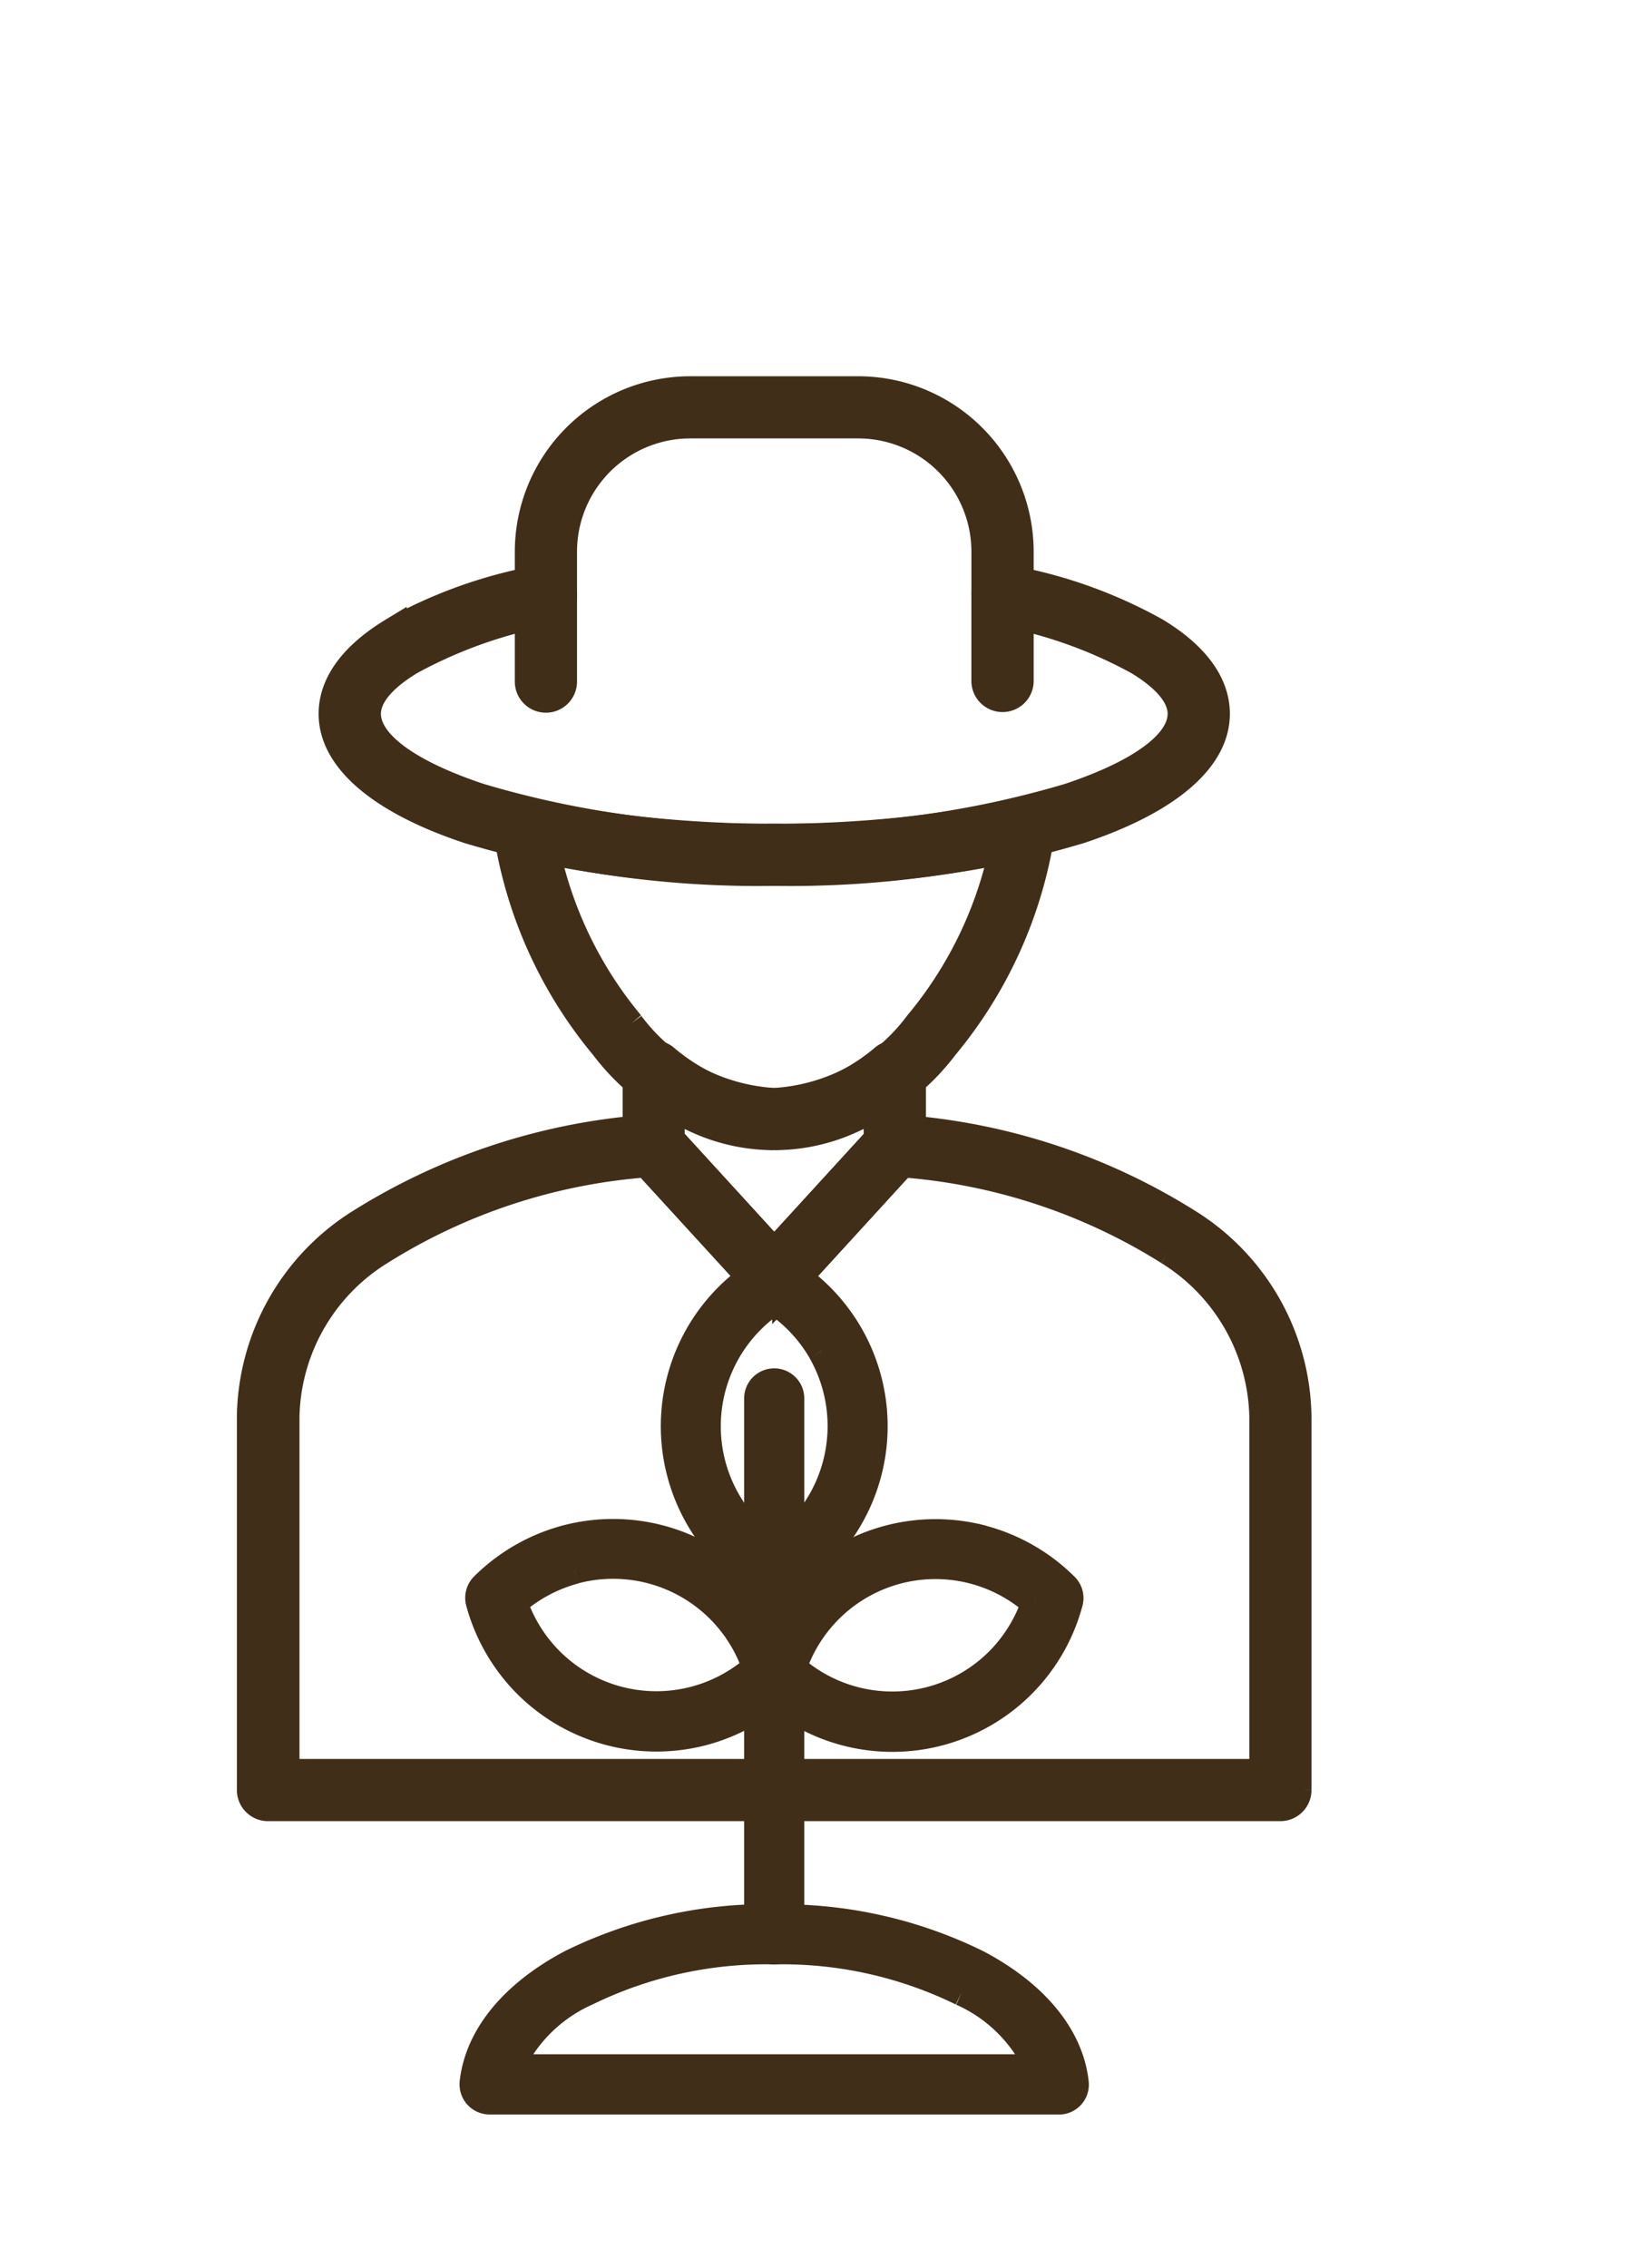 <svg xmlns="http://www.w3.org/2000/svg" xmlns:xlink="http://www.w3.org/1999/xlink" width="58.561" height="81.373" viewBox="0 0 58.561 81.373">
  <defs>
    <clipPath id="clip-path">
      <rect id="Rectangle_1172" data-name="Rectangle 1172" width="58.561" height="81.373" transform="translate(-9 -14)" fill="#412e19" stroke="#412e19" stroke-width="1"/>
    </clipPath>
  </defs>
  <g id="Group_2303" data-name="Group 2303" transform="translate(9 14)">
    <g id="Group_2302" data-name="Group 2302" clip-path="url(#clip-path)">
      <path id="Path_3647" data-name="Path 3647" d="M23.219,128.8a22.372,22.372,0,0,1,10.415,3.387,8.331,8.331,0,0,1,3.926,6.95v13.4a.618.618,0,0,1-.617.617H.618A.618.618,0,0,1,0,152.534v-13.4a8.339,8.339,0,0,1,3.926-6.95A22.457,22.457,0,0,1,14.4,128.794a.613.613,0,0,1,.591.306l3.792,4.147,3.789-4.142a.614.614,0,0,1,.539-.317.455.455,0,0,1,.111.012m9.708,4.4a20.934,20.934,0,0,0-9.559-3.146l-4.127,4.514h0l0,.006-.041.041a.613.613,0,0,1-.865-.041l-4.136-4.52a20.924,20.924,0,0,0-9.556,3.146,7.149,7.149,0,0,0-3.4,5.942v12.78H36.329v-12.78a7.156,7.156,0,0,0-3.4-5.942" transform="translate(0 -102.31)" fill="#412e19" stroke="#412e19" stroke-width="1"/>
      <path id="Path_3648" data-name="Path 3648" d="M68.537,118.938,72.248,123l3.711-4.057v-1.229a7.981,7.981,0,0,1-1.3.658,6.642,6.642,0,0,1-4.829,0,8.091,8.091,0,0,1-1.3-.658Zm3.259,5.38-4.287-4.686a.616.616,0,0,1-.2-.457V116.5a.618.618,0,0,1,1.011-.475,7.309,7.309,0,0,0,1.969,1.2,5.108,5.108,0,0,0,1.954.373h.017a5.1,5.1,0,0,0,1.954-.373,7.4,7.4,0,0,0,1.948-1.177.614.614,0,0,1,1.031.454v2.674h0a.607.607,0,0,1-.16.414l-4.319,4.724h0l0,.006-.041.041a.612.612,0,0,1-.865-.041" transform="translate(-53.467 -92.058)" fill="#412e19" stroke="#412e19" stroke-width="1"/>
      <path id="Path_3649" data-name="Path 3649" d="M54.294,85.044a8.115,8.115,0,0,1-6.1-3.215,15.748,15.748,0,0,1-3.483-7.756.616.616,0,0,1,.518-.7.6.6,0,0,1,.28.023,33.319,33.319,0,0,0,4.13.7,44.948,44.948,0,0,0,9.312,0,33.358,33.358,0,0,0,4.174-.711.613.613,0,0,1,.74.454.586.586,0,0,1,.012.236A15.77,15.77,0,0,1,60.4,81.828a8.125,8.125,0,0,1-6.1,3.215M49.127,81.03a6.95,6.95,0,0,0,5.158,2.787H54.3a6.951,6.951,0,0,0,5.158-2.787A14.475,14.475,0,0,0,62.5,74.783c-1.063.221-2.208.4-3.416.533a45.81,45.81,0,0,1-9.571,0C48.3,75.185,47.156,75,46.1,74.783a14.436,14.436,0,0,0,3.032,6.247" transform="translate(-35.514 -58.28)" fill="#412e19" stroke="#412e19" stroke-width="1"/>
      <path id="Path_3650" data-name="Path 3650" d="M38.924,6.853A16.992,16.992,0,0,1,43.8,8.659c1.381.836,2.164,1.841,2.164,2.953,0,1.692-1.867,3.157-4.884,4.159a36.157,36.157,0,0,1-10.963,1.514A36.157,36.157,0,0,1,19.15,15.772c-3.017-1-4.884-2.467-4.884-4.159,0-1.113.786-2.117,2.164-2.953a16.98,16.98,0,0,1,4.876-1.806V5.784A5.8,5.8,0,0,1,27.09,0h6.047a5.8,5.8,0,0,1,5.787,5.784Zm4.238,2.857a16.481,16.481,0,0,0-4.948-1.753.618.618,0,0,1-.524-.609V5.784a4.564,4.564,0,0,0-4.552-4.553H27.09a4.564,4.564,0,0,0-4.552,4.553V7.348a.615.615,0,0,1-.489.6,16.661,16.661,0,0,0-4.983,1.762c-1,.6-1.564,1.255-1.564,1.9,0,1.1,1.541,2.164,4.037,2.994a34.976,34.976,0,0,0,10.576,1.448,35.01,35.01,0,0,0,10.579-1.448c2.493-.83,4.037-1.893,4.037-2.994,0-.647-.568-1.3-1.567-1.9" transform="translate(-11.333)" fill="#412e19" stroke="#412e19" stroke-width="1"/>
      <path id="Path_3651" data-name="Path 3651" d="M48.506,33.356a.616.616,0,1,1,1.232,0v3.108a.616.616,0,1,1-1.232,0Z" transform="translate(-38.533 -26.008)" fill="#412e19" stroke="#412e19" stroke-width="1"/>
      <path id="Path_3652" data-name="Path 3652" d="M128.193,33.356a.618.618,0,0,1,1.235,0v3.108a.618.618,0,0,1-1.235,0Z" transform="translate(-101.837 -26.008)" fill="#412e19" stroke="#412e19" stroke-width="1"/>
      <path id="Path_3653" data-name="Path 3653" d="M77.846,152.859a6.564,6.564,0,0,1-.011,11.362.574.574,0,0,1-.588-.006,6.564,6.564,0,0,1,.011-11.362.574.574,0,0,1,.588.006m1.4,2.977a5.427,5.427,0,0,0-1.7-1.8,5.405,5.405,0,0,0,0,9.008,5.422,5.422,0,0,0,1.7-7.205" transform="translate(-58.765 -121.365)" fill="#412e19" stroke="#412e19" stroke-width="1"/>
      <path id="Path_3654" data-name="Path 3654" d="M98.47,201.925A5.4,5.4,0,0,0,93.5,200.76a5.41,5.41,0,0,0-3.724,3.5,5.411,5.411,0,0,0,7.394-.227,5.474,5.474,0,0,0,1.305-2.1m-1.883-2.285a6.6,6.6,0,0,1,2.923,1.675.579.579,0,0,1,.175.586,6.559,6.559,0,0,1-10.954,2.966.576.576,0,0,1-.178-.583,6.615,6.615,0,0,1,1.7-2.947,6.578,6.578,0,0,1,6.332-1.7" transform="translate(-70.332 -158.418)" fill="#412e19" stroke="#412e19" stroke-width="1"/>
      <path id="Path_3655" data-name="Path 3655" d="M89.693,192.946a.579.579,0,1,1-1.158,0V173.714a.579.579,0,1,1,1.158,0Z" transform="translate(-70.333 -137.538)" fill="#412e19" stroke="#412e19" stroke-width="1"/>
      <path id="Path_3656" data-name="Path 3656" d="M40.019,201.315a6.605,6.605,0,0,1,2.923-1.675,6.568,6.568,0,0,1,8.034,4.644.581.581,0,0,1-.178.583,6.61,6.61,0,0,1-2.923,1.677,6.57,6.57,0,0,1-6.329-1.7,6.609,6.609,0,0,1-1.7-2.947.586.586,0,0,1,.178-.586m3.221-.558a5.447,5.447,0,0,0-2.181,1.168,5.443,5.443,0,0,0,1.305,2.1,5.406,5.406,0,0,0,7.394.227,5.41,5.41,0,0,0-6.518-3.5" transform="translate(-31.634 -158.418)" fill="#412e19" stroke="#412e19" stroke-width="1"/>
      <path id="Path_3657" data-name="Path 3657" d="M49.652,266.677a15.874,15.874,0,0,1,7.274,1.625c2.011,1.059,3.328,2.567,3.514,4.28a.574.574,0,0,1-.512.635.493.493,0,0,1-.063,0v0H39.44a.578.578,0,0,1-.578-.58.726.726,0,0,1,.008-.11c.208-1.691,1.516-3.18,3.508-4.231a15.89,15.89,0,0,1,7.273-1.625m6.735,2.649a14.676,14.676,0,0,0-6.735-1.489,14.684,14.684,0,0,0-6.734,1.489,5.464,5.464,0,0,0-2.756,2.736h18.98a5.443,5.443,0,0,0-2.756-2.736" transform="translate(-30.872 -211.849)" fill="#412e19" stroke="#412e19" stroke-width="1"/>
    </g>
  </g>
</svg>
